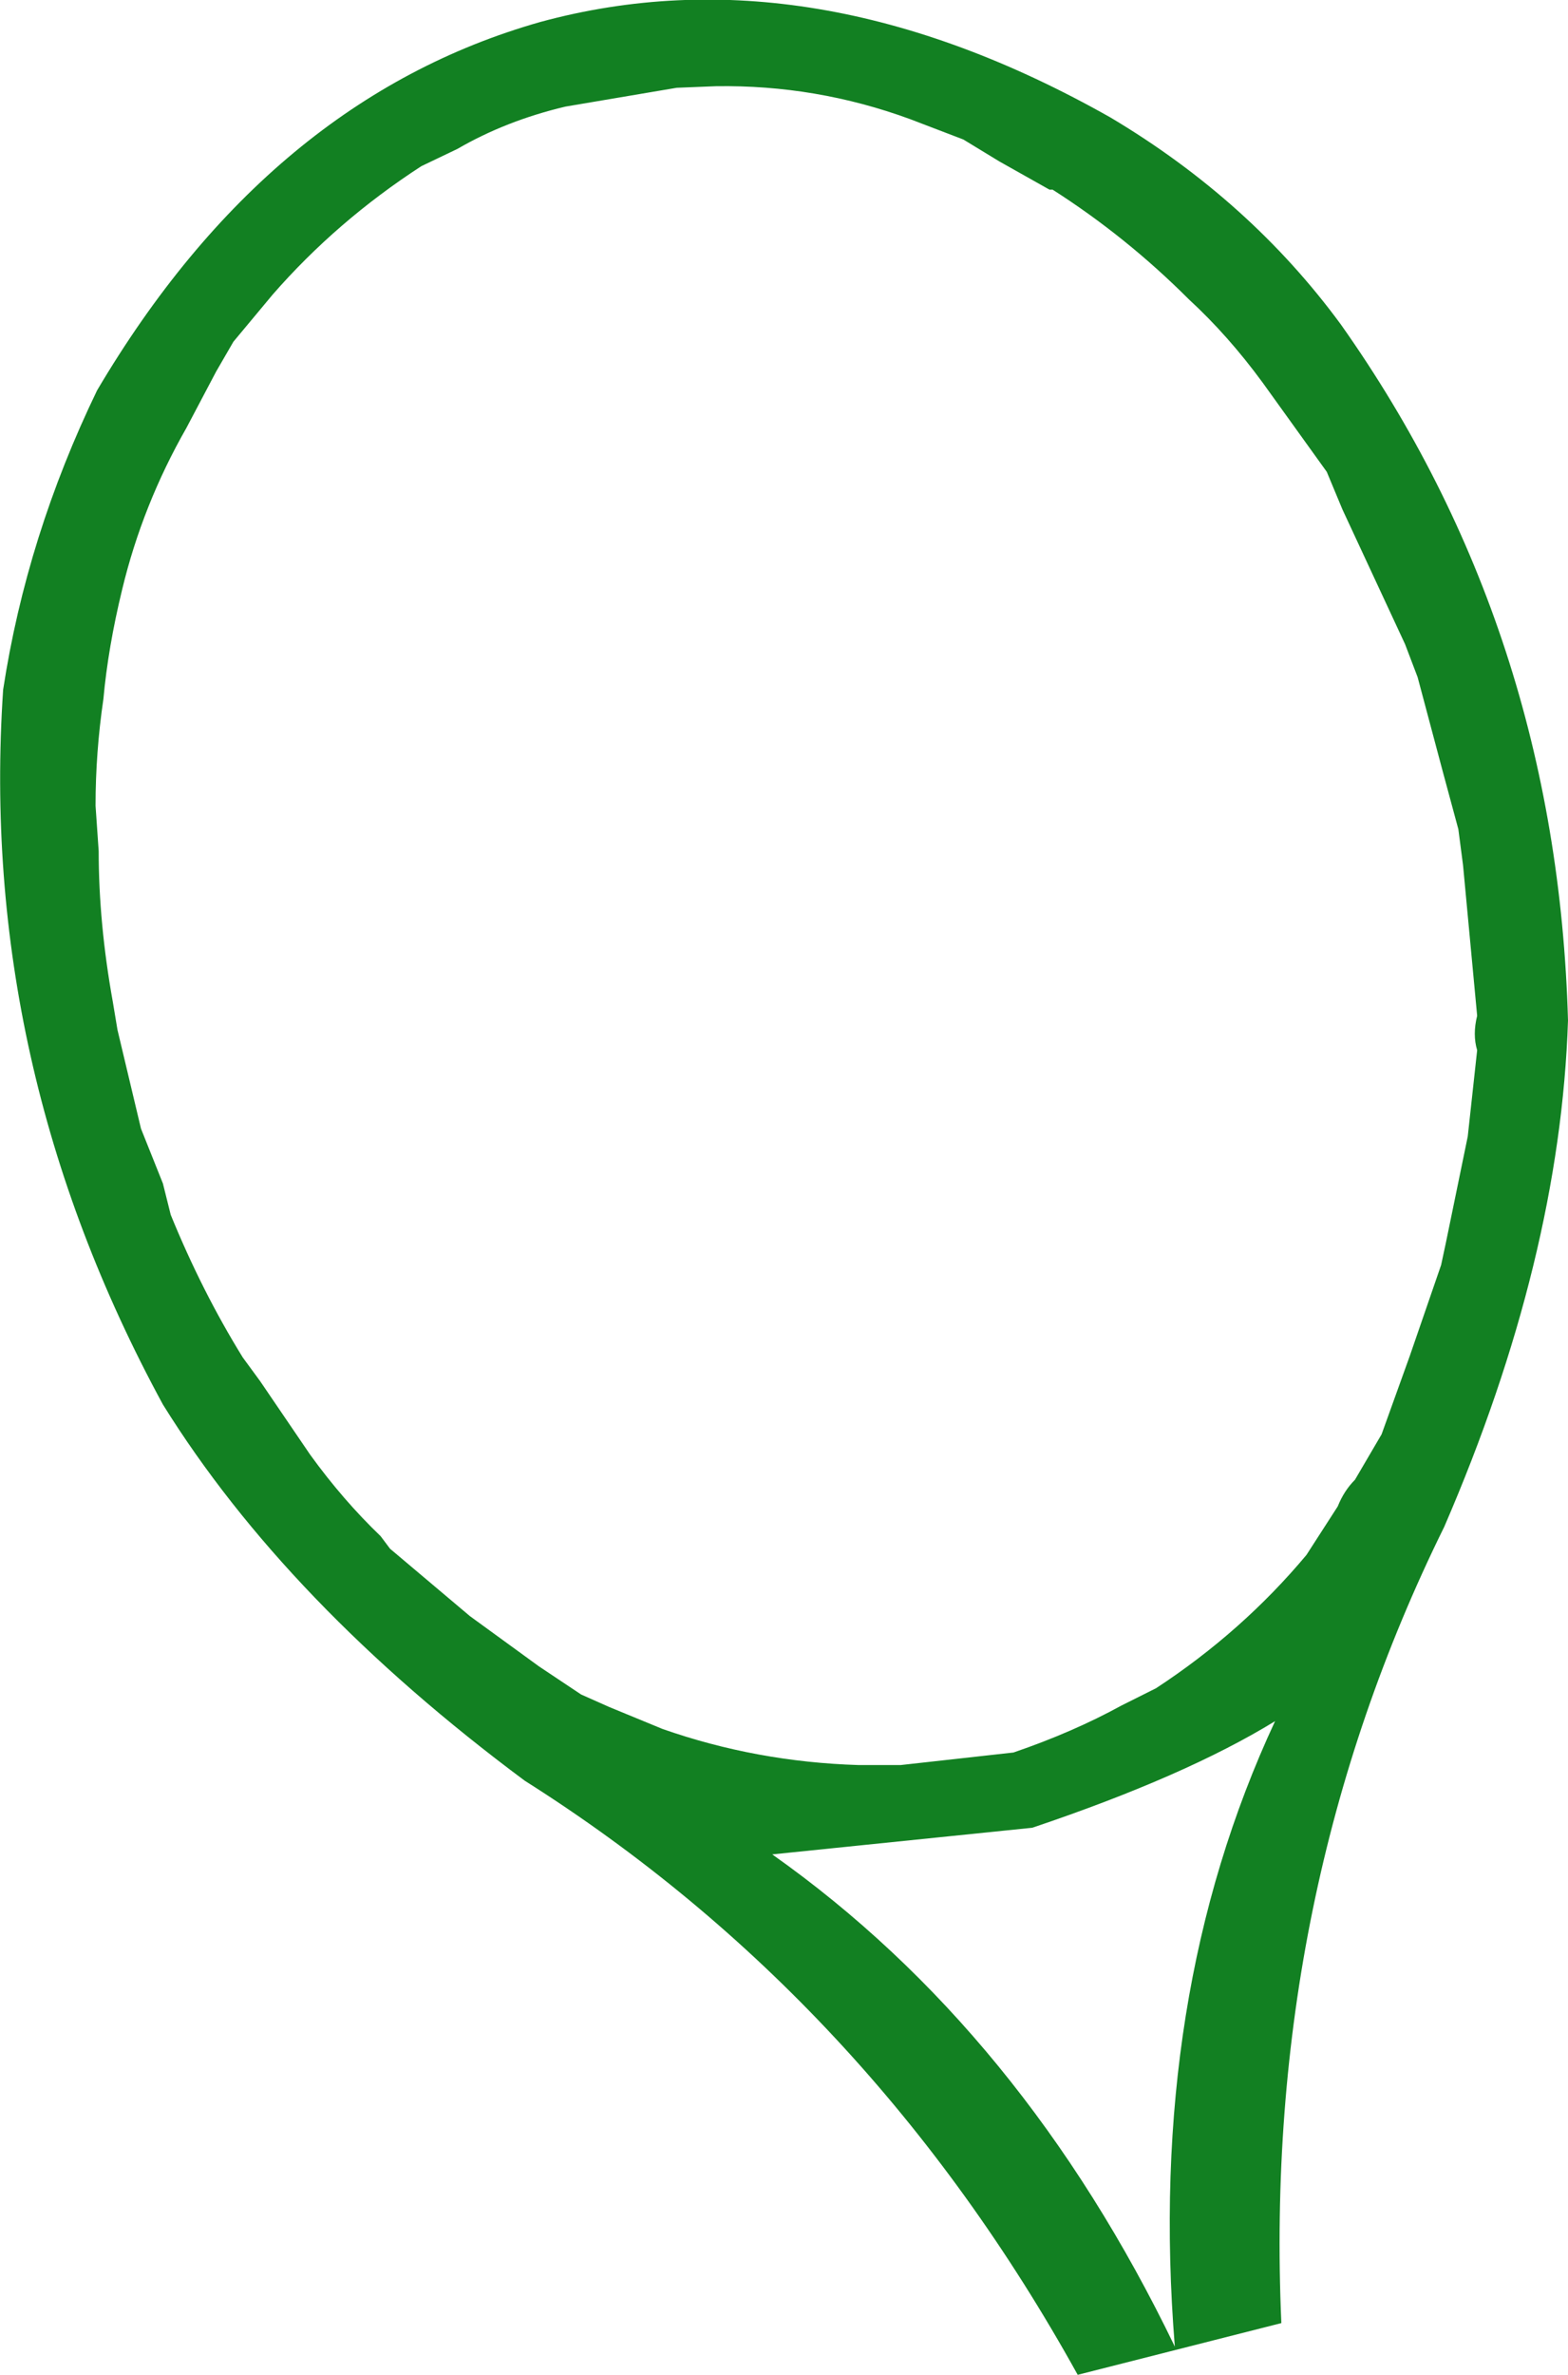 <?xml version="1.0" encoding="UTF-8" standalone="no"?>
<svg xmlns:xlink="http://www.w3.org/1999/xlink" height="75.75px" width="50.05px" xmlns="http://www.w3.org/2000/svg">
  <g transform="matrix(1.0, 0.0, 0.0, 1.0, 0.0, 0.0)">
    <path d="M8.3 44.05 L9.9 46.4 Q10.95 47.85 12.15 49.0 L12.45 49.4 15.0 51.55 17.2 53.15 18.55 54.05 19.45 54.45 21.15 55.15 Q24.15 56.2 27.4 56.3 L28.75 56.3 32.35 55.9 Q34.25 55.25 35.8 54.4 L36.9 53.85 Q39.65 52.05 41.7 49.6 L42.7 48.05 Q42.9 47.55 43.25 47.2 L44.1 45.75 45.0 43.25 46.0 40.35 46.15 39.65 46.85 36.25 47.15 33.5 Q47.0 33.0 47.15 32.4 L46.7 27.6 46.55 26.45 46.05 24.6 45.25 21.6 44.85 20.55 42.85 16.25 42.35 15.05 40.3 12.2 Q39.2 10.7 37.95 9.55 35.95 7.55 33.6 6.05 L33.5 6.05 31.9 5.15 30.75 4.45 29.05 3.8 Q26.05 2.7 22.85 2.75 L21.6 2.8 18.05 3.4 Q16.15 3.85 14.6 4.75 L13.45 5.3 Q10.75 7.05 8.7 9.4 L7.45 10.9 6.9 11.85 5.95 13.65 Q4.55 16.1 3.9 18.8 3.45 20.65 3.3 22.3 3.05 24.0 3.05 25.7 L3.15 27.15 Q3.15 29.45 3.6 31.95 L3.75 32.85 4.5 36.0 5.2 37.75 5.45 38.75 Q6.45 41.2 7.75 43.3 L8.3 44.05 M34.4 75.75 Q27.75 63.75 16.75 56.8 9.15 51.15 5.2 44.8 -0.7 33.95 0.1 22.0 0.85 17.1 3.1 12.45 8.6 3.15 17.25 0.7 25.9 -1.65 35.45 3.75 39.9 6.4 42.8 10.35 49.7 20.1 50.05 32.55 49.8 40.15 46.1 48.7 40.3 60.45 40.9 74.1 L34.4 75.75 M24.65 59.15 Q32.65 64.8 37.5 74.85 36.6 63.7 40.7 54.9 37.85 56.65 32.95 58.3 L24.65 59.15" fill="#128022" fill-rule="evenodd" stroke="none"/>
  </g>
</svg>

